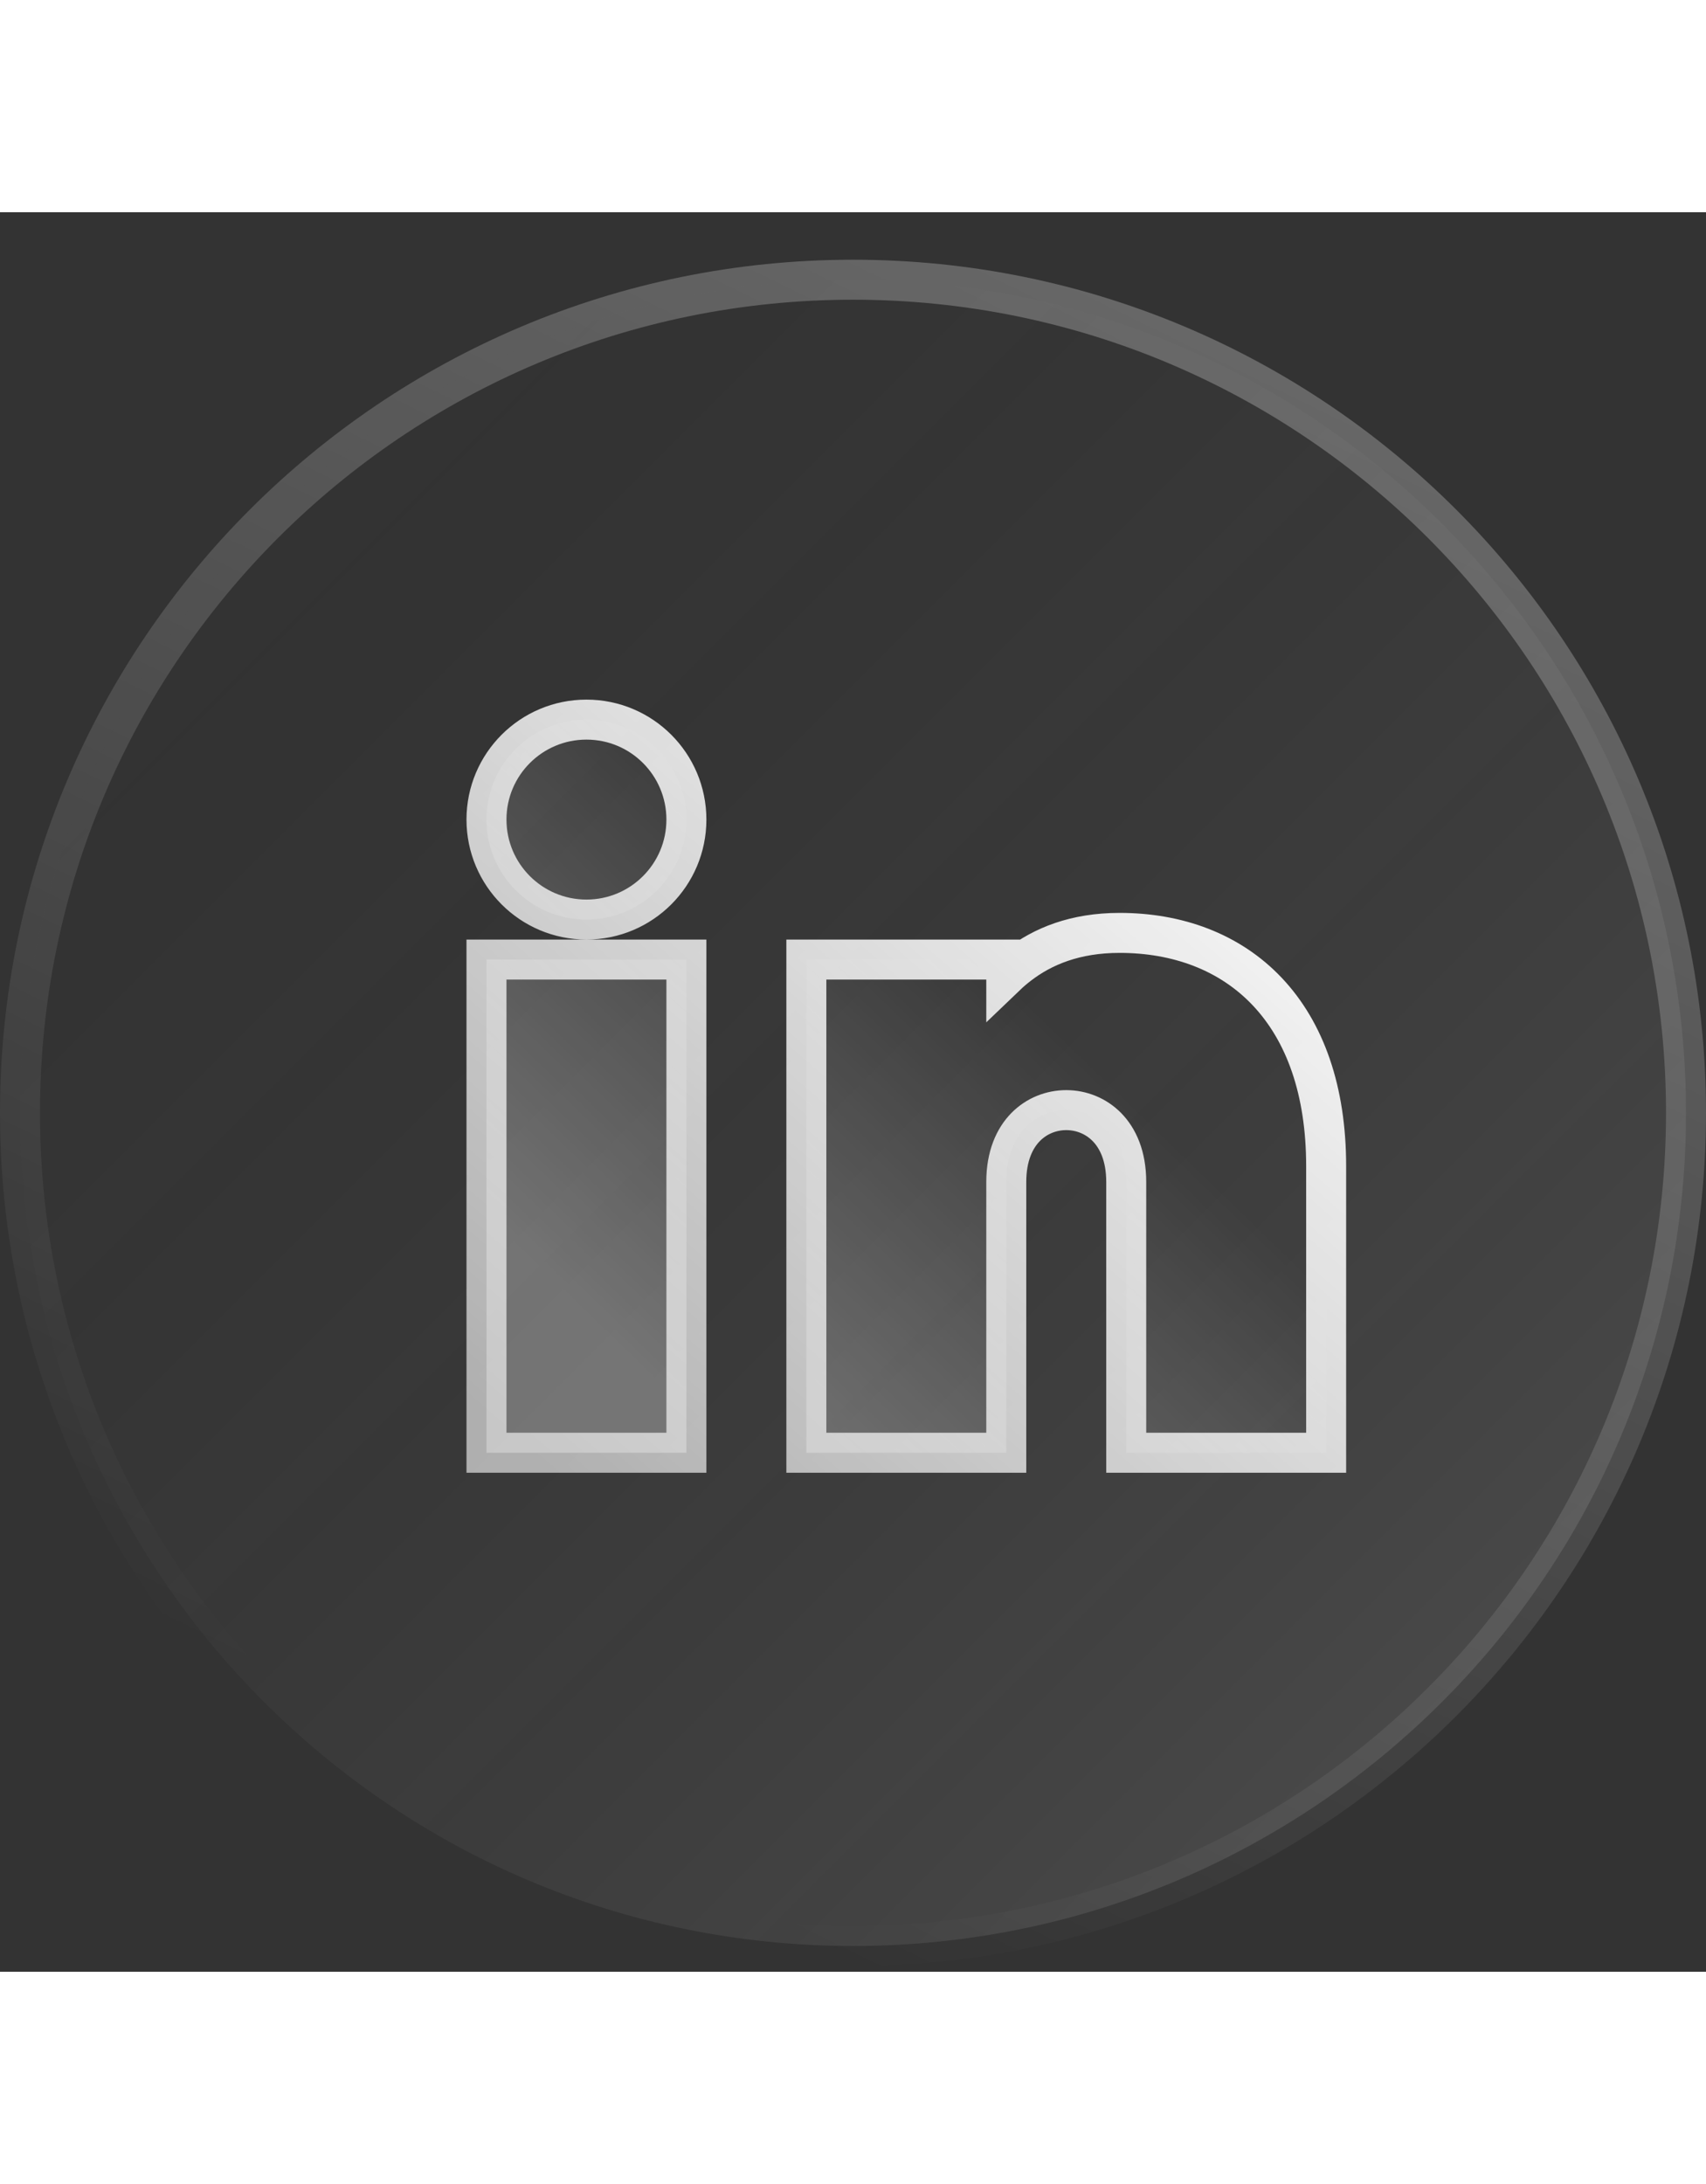 <svg xmlns="http://www.w3.org/2000/svg" width="60" height="60" viewBox="0 0 32 33" fill="none" style="
    width: 50px;
    height: 64px;
">
              <rect x="0" y="0" width="32" height="33" fill="#333333" stroke="none"/>
              <g clip-path="url(#clip0_845_3110)">
                <path d="M31.625 16.891C31.625 8.261 24.629 1.266 16 1.266C7.371 1.266 0.375 8.261 0.375 16.891C0.375 25.52 7.371 32.516 16 32.516C24.629 32.516 31.625 25.52 31.625 16.891Z" fill="url(#paint0_linear_845_3110)"></path>
                <path d="M12.875 14.391V14.016H12.5H9.5H9.125V14.391V22.891V23.266H9.5H12.5H12.875V22.891V14.391ZM18.5 23.266H18.875V22.891V18.187C18.875 17.698 19.033 17.366 19.237 17.158C19.444 16.947 19.72 16.84 20 16.84C20.28 16.84 20.556 16.947 20.763 17.158C20.967 17.366 21.125 17.698 21.125 18.187V22.891V23.266H21.5H24.5H24.875V22.891V17.891C24.875 16.472 24.48 15.37 23.773 14.62C23.064 13.869 22.082 13.516 21 13.516C20.167 13.516 19.558 13.768 19.104 14.119C19.022 14.182 18.946 14.247 18.875 14.315V14.016H18.5H15.5H15.125V14.391V22.891V23.266H15.5H18.5ZM11 13.266C12.036 13.266 12.875 12.426 12.875 11.391C12.875 10.355 12.036 9.516 11 9.516C9.964 9.516 9.125 10.355 9.125 11.391C9.125 12.426 9.964 13.266 11 13.266Z" fill="url(#paint1_linear_845_3110)" stroke="url(#paint2_linear_845_3110)" stroke-width="0.75"></path>
                <path d="M31.625 16.891C31.625 8.261 24.629 1.266 16 1.266C7.371 1.266 0.375 8.261 0.375 16.891C0.375 25.52 7.371 32.516 16 32.516C24.629 32.516 31.625 25.52 31.625 16.891Z" stroke="url(#paint3_linear_845_3110)" stroke-width="0.75"></path>
              </g>
              <defs>
                <linearGradient id="paint0_linear_845_3110" x1="31.704" y1="32.891" x2="-0.296" y2="0.891" gradientUnits="userSpaceOnUse">
                  <stop stop-color="white" stop-opacity="0.15"></stop>
                  <stop offset="1" stop-opacity="0"></stop>
                </linearGradient>
                <linearGradient id="paint1_linear_845_3110" x1="34.143" y1="1.504" x2="13.411" y2="22.946" gradientUnits="userSpaceOnUse">
                  <stop stop-color="white" stop-opacity="0"></stop>
                  <stop offset="0.333" stop-color="white" stop-opacity="0"></stop>
                  <stop offset="0.667" stop-color="white" stop-opacity="0"></stop>
                  <stop offset="1" stop-color="white" stop-opacity="0.3"></stop>
                </linearGradient>
                <linearGradient id="paint2_linear_845_3110" x1="24.75" y1="10.107" x2="11.882" y2="24.955" gradientUnits="userSpaceOnUse">
                  <stop stop-color="white"></stop>
                  <stop offset="1" stop-color="white" stop-opacity="0.6"></stop>
                </linearGradient>
                <linearGradient id="paint3_linear_845_3110" x1="31.704" y1="0.891" x2="16" y2="32.891" gradientUnits="userSpaceOnUse">
                  <stop stop-color="white" stop-opacity="0.3"></stop>
                  <stop offset="1" stop-color="white" stop-opacity="0"></stop>
                </linearGradient>
                <clipPath id="clip0_845_3110">
                  <rect width="32" height="32" fill="white" transform="translate(0 0.891)"></rect>
                </clipPath>
              </defs>
            </svg>